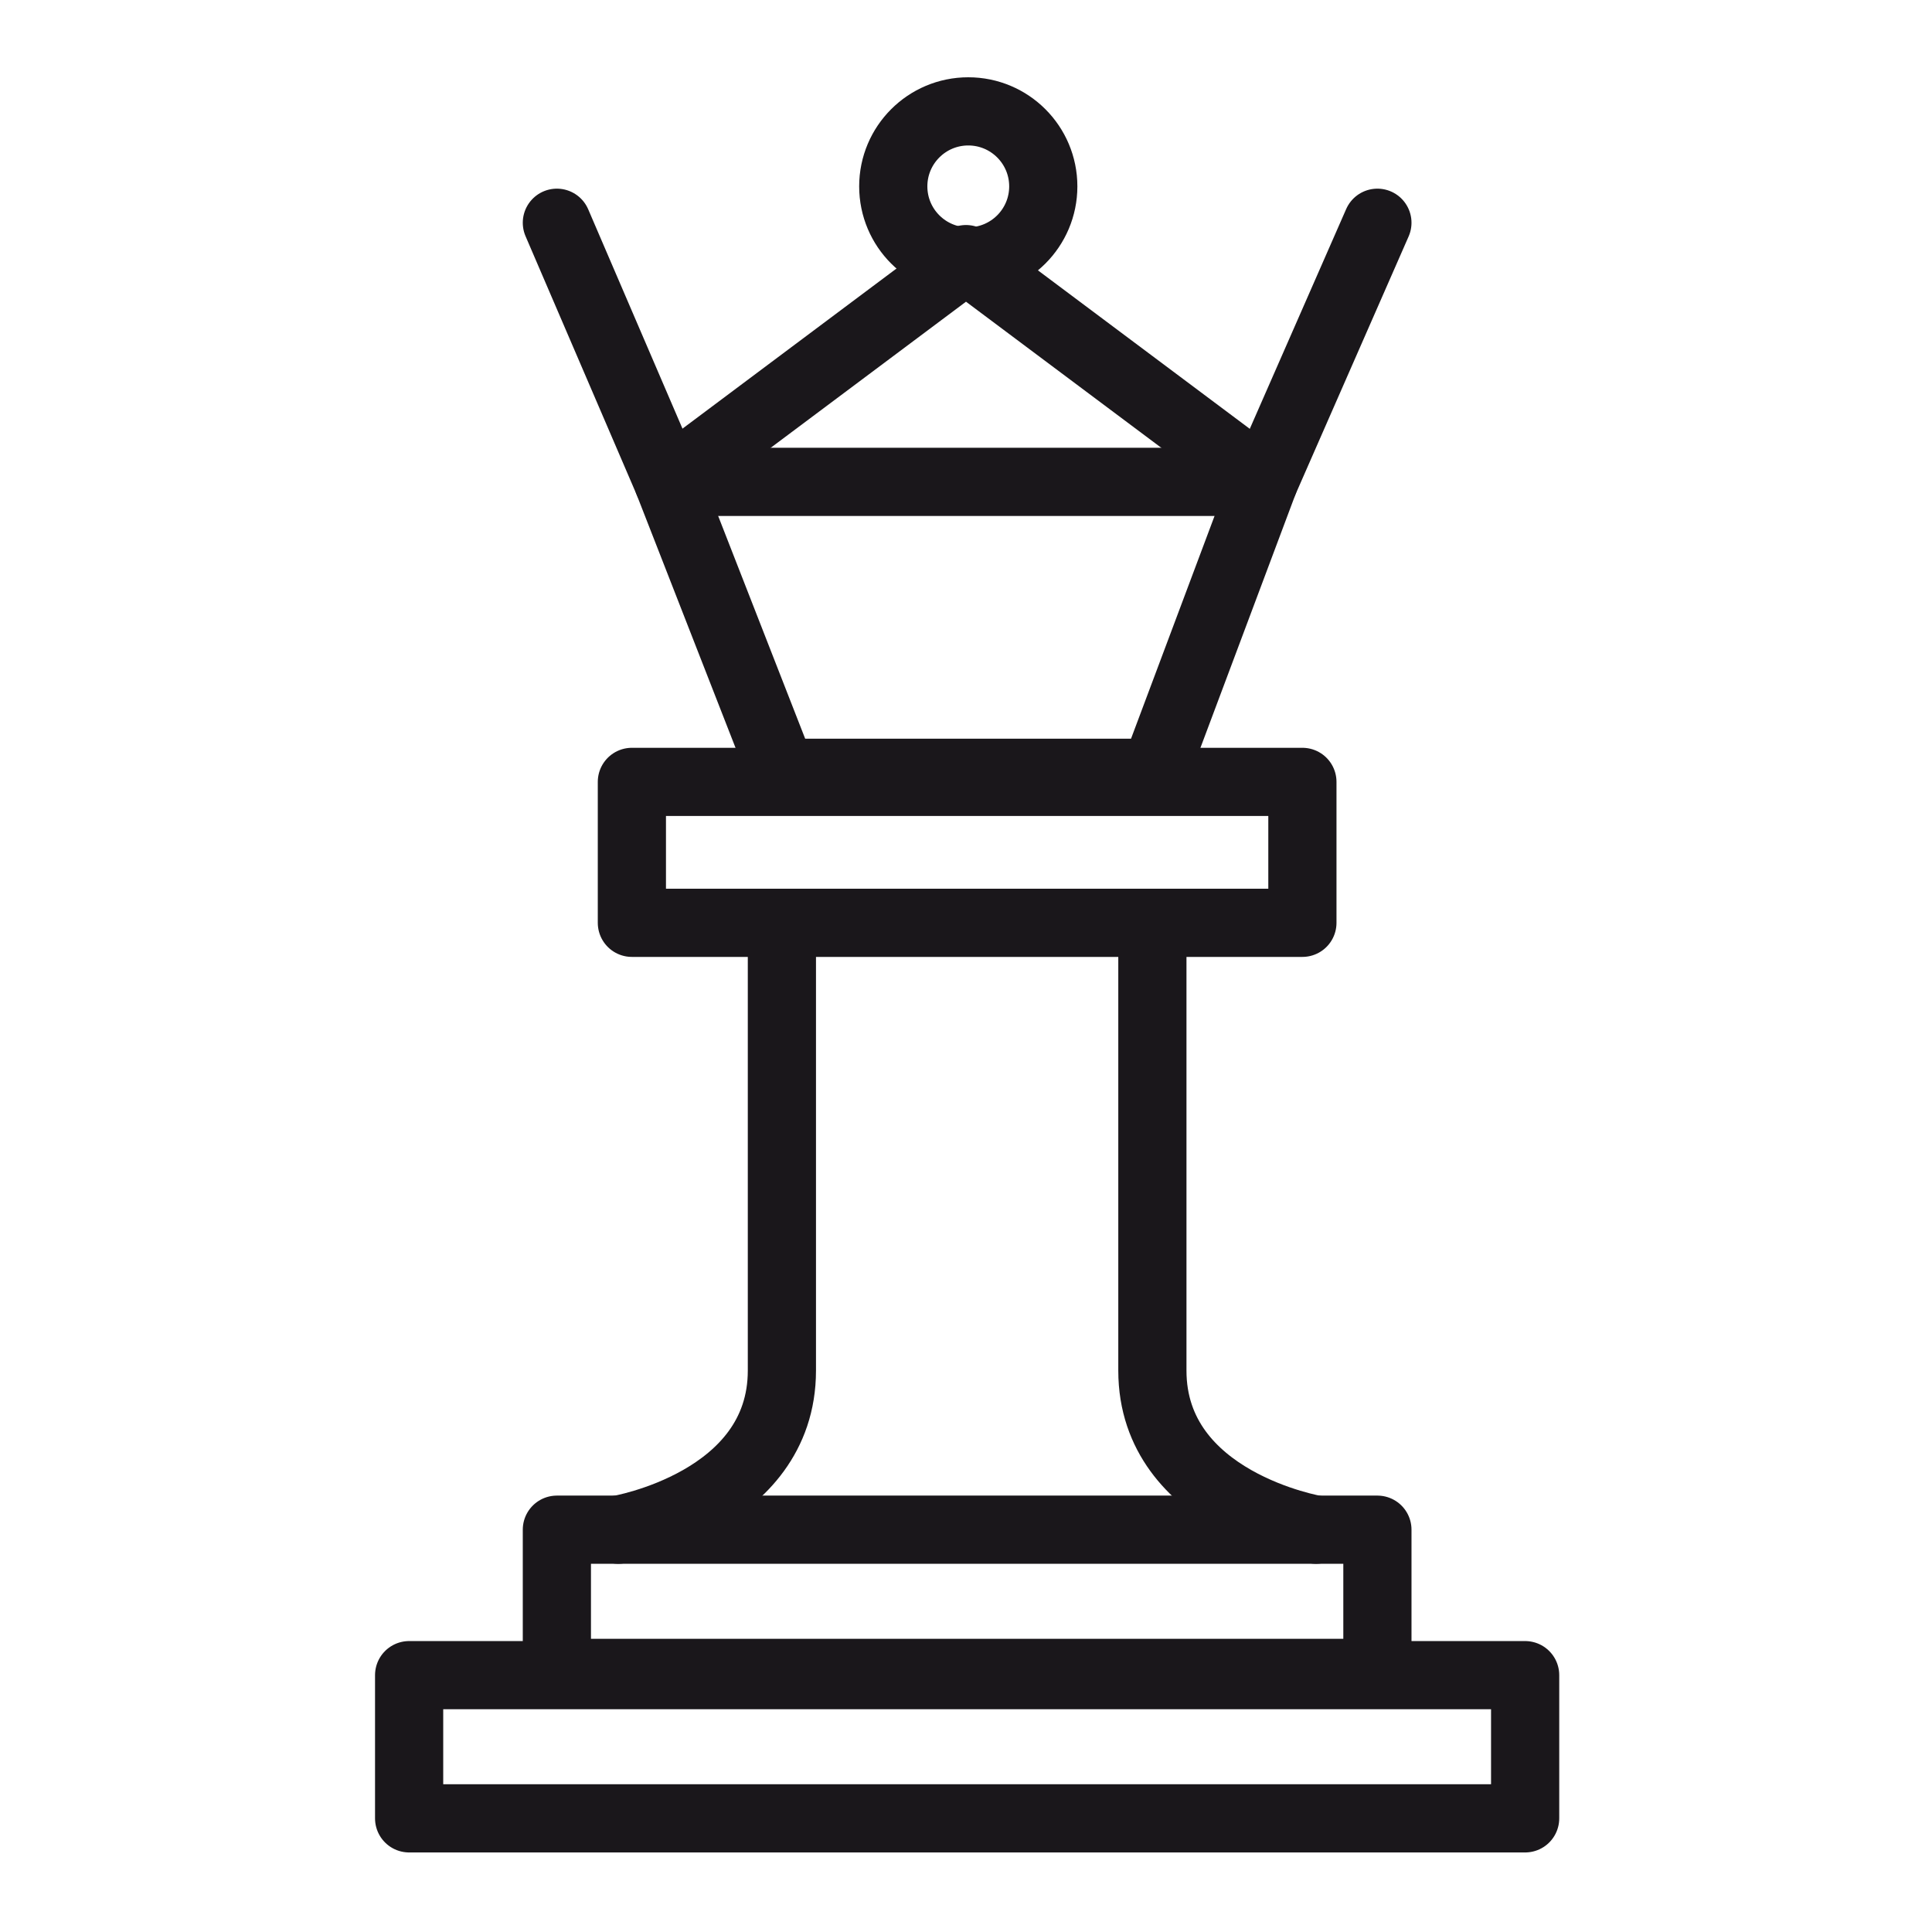 <?xml version="1.0" encoding="utf-8"?>
<!-- Generator: Adobe Illustrator 21.1.0, SVG Export Plug-In . SVG Version: 6.00 Build 0)  -->
<svg version="1.1" id="Layer_1" xmlns="http://www.w3.org/2000/svg" xmlns:xlink="http://www.w3.org/1999/xlink" x="0px" y="0px"
	 viewBox="0 0 85 85" style="enable-background:new 0 0 85 85;" xml:space="preserve">
<style type="text/css">
	.st0{fill:none;stroke:#1A171B;stroke-width:3;stroke-linecap:round;stroke-linejoin:round;stroke-miterlimit:10;}
	.st1{fill:none;stroke:#1A171B;stroke-width:3;stroke-miterlimit:10;}
</style>
<polygon class="st0" points="42.5,11.4 29.4,21.2 34.4,34 50.8,34 55.6,21.2 "/>
<polyline class="st0" points="60.6,9.8 55.6,21.2 29.4,21.2 24.5,9.8 "/>
<circle class="st1" cx="42.6" cy="8.2" r="3.3"/>
<rect x="27.8" y="34.4" class="st0" width="29.5" height="6.2"/>
<rect x="24.5" y="67.3" class="st0" width="36.1" height="6.3"/>
<rect x="18" y="73.7" class="st0" width="49.1" height="6.3"/>
<path class="st0" d="M27.2,67.3c0,0,7.2-1.2,7.2-7V40.7"/>
<path class="st0" d="M57.9,67.3c0,0-7.2-1.2-7.2-7V40.7"/>
</svg>
